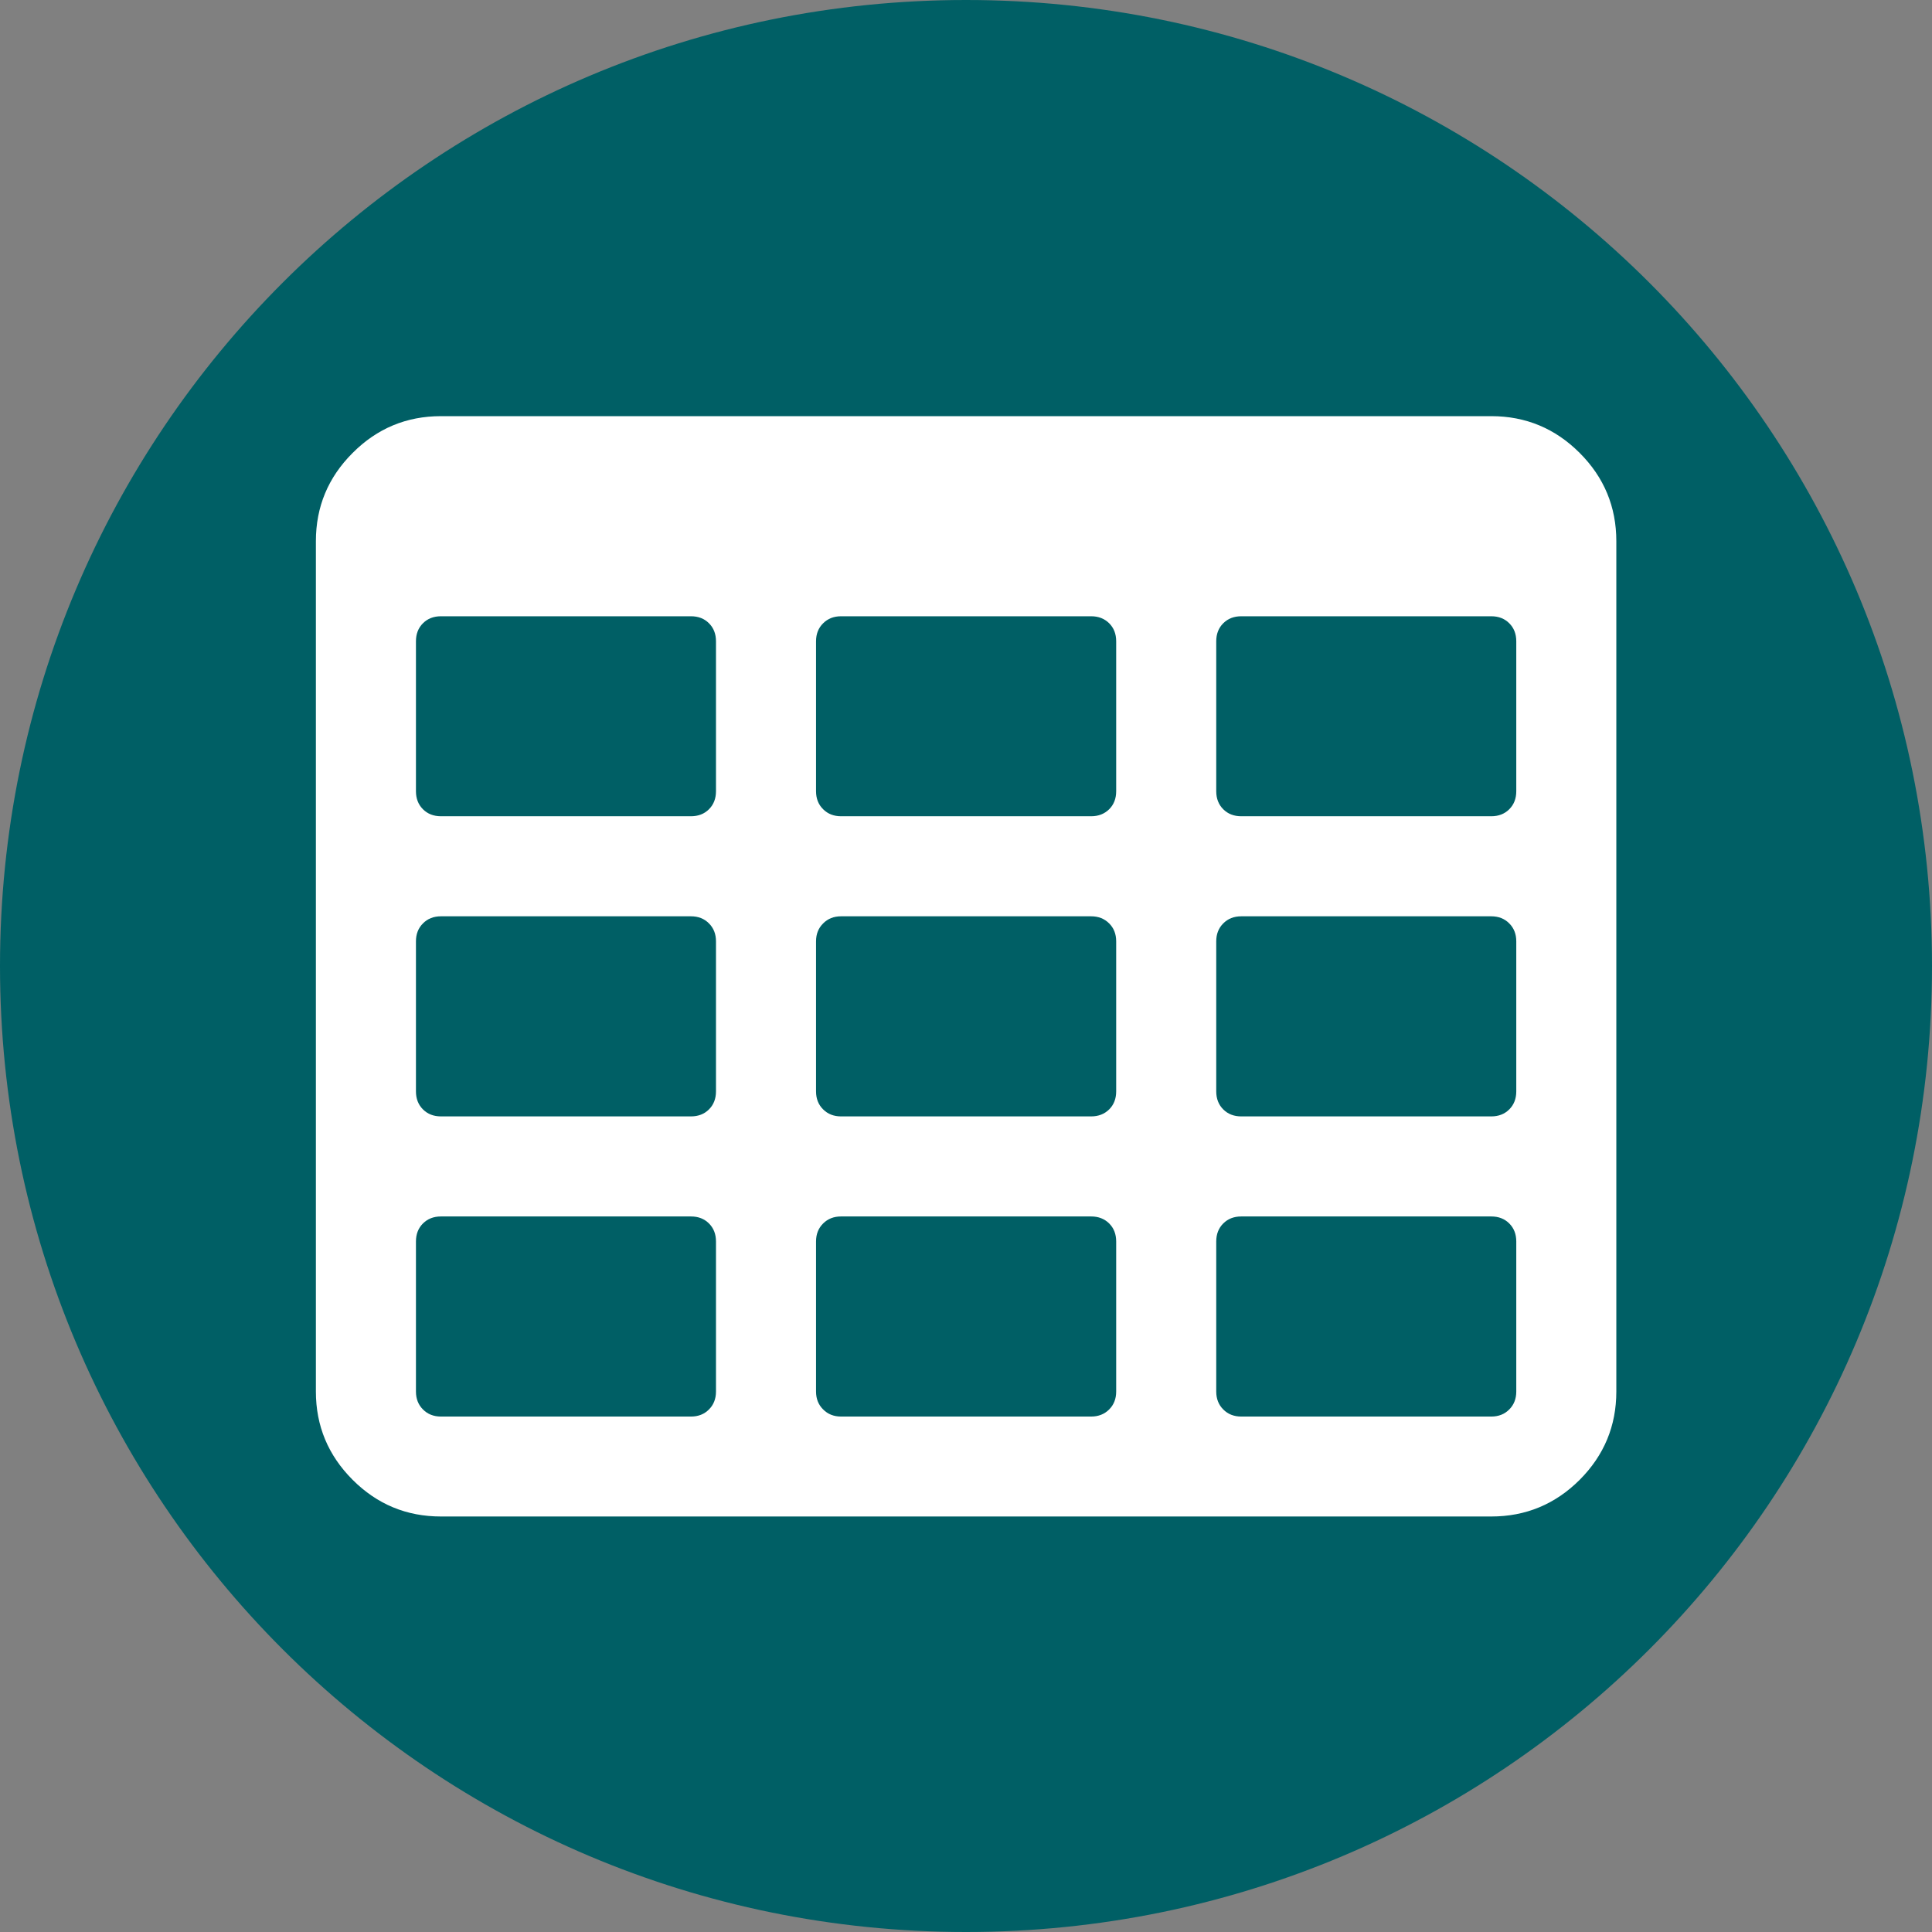 <svg version="1.2" xmlns="http://www.w3.org/2000/svg" viewBox="0 0 1792 1792" width="20" height="20">
	<rect x="0" y="0" width="1792" height="1792" fill="#808080" stroke="none"/>
	<title>1608863_table_icon-svg</title>
	<style>
		.s0 { fill: #005f65 } 
		.s1 { fill: #ffffff } 
	</style>
	<path id="Layer 1" class="s0" d="m896 1792c-495.5 0-896-400.5-896-896 0-495.5 400.5-896 896-896 495.5 0 896 400.5 896 896 0 495.5-400.5 896-896 896z"/>
	<path id="Layer" fill-rule="evenodd" class="s1" d="m1499.2 502v788.7q0 47.8-34 81.9-34.1 34-82 34h-974.2q-47.9 0-81.9-34-34.1-34.1-34.1-81.9v-788.7q0-47.9 34.1-81.9 34-34.1 81.9-34.1h974.2q47.9 0 82 34.1 34 34 34 81.9zm-835.1 510.3v-139.2q0-10.1-6.5-16.6-6.5-6.6-16.7-6.6h-231.9q-10.2 0-16.7 6.6-6.5 6.5-6.5 16.6v139.2q0 10.2 6.5 16.7 6.5 6.5 16.7 6.5h231.9q10.2 0 16.7-6.5 6.5-6.5 6.5-16.7zm371.2 278.4v-139.2q0-10.2-6.5-16.7-6.6-6.5-16.7-6.5h-232q-10.1 0-16.6 6.5-6.6 6.5-6.6 16.7v139.2q0 10.1 6.6 16.6 6.5 6.6 16.6 6.6h232q10.1 0 16.7-6.6 6.5-6.5 6.5-16.6zm-371.2-556.8v-139.1q0-10.2-6.5-16.7-6.5-6.5-16.7-6.5h-231.9q-10.2 0-16.7 6.5-6.5 6.5-6.5 16.7v139.1q0 10.2 6.5 16.7 6.5 6.5 16.7 6.5h231.9q10.2 0 16.7-6.5 6.5-6.5 6.5-16.7zm371.2 278.4v-139.2q0-10.1-6.5-16.6-6.6-6.6-16.7-6.6h-232q-10.1 0-16.6 6.6-6.6 6.5-6.6 16.6v139.2q0 10.2 6.6 16.7 6.5 6.5 16.6 6.5h232q10.1 0 16.7-6.5 6.5-6.5 6.5-16.7zm371.1 278.4v-139.2q0-10.2-6.5-16.7-6.5-6.5-16.7-6.5h-231.9q-10.2 0-16.7 6.5-6.5 6.5-6.5 16.7v139.2q0 10.1 6.5 16.6 6.5 6.6 16.7 6.6h231.9q10.2 0 16.7-6.6 6.5-6.5 6.5-16.6zm-371.1-556.8v-139.1q0-10.2-6.5-16.7-6.6-6.5-16.7-6.5h-232q-10.1 0-16.6 6.5-6.6 6.5-6.6 16.7v139.1q0 10.2 6.6 16.7 6.5 6.5 16.6 6.5h232q10.1 0 16.7-6.5 6.5-6.5 6.5-16.7zm371.1 278.4v-139.2q0-10.1-6.5-16.6-6.5-6.6-16.7-6.6h-231.9q-10.2 0-16.7 6.6-6.5 6.5-6.5 16.6v139.2q0 10.2 6.5 16.7 6.5 6.5 16.7 6.5h231.9q10.2 0 16.7-6.5 6.5-6.5 6.5-16.7zm0-278.4v-139.1q0-10.2-6.5-16.7-6.5-6.5-16.7-6.5h-231.9q-10.2 0-16.7 6.5-6.5 6.5-6.5 16.7v139.1q0 10.2 6.5 16.7 6.5 6.5 16.7 6.5h231.9q10.2 0 16.7-6.5 6.5-6.5 6.5-16.7zm-742.3 556.8v-139.2q0-10.2-6.5-16.7-6.5-6.5-16.7-6.5h-231.9q-10.2 0-16.7 6.5-6.5 6.5-6.5 16.7v139.2q0 10.1 6.5 16.6 6.5 6.6 16.7 6.6h231.9q10.2 0 16.7-6.6 6.5-6.5 6.5-16.6z"/>
</svg>